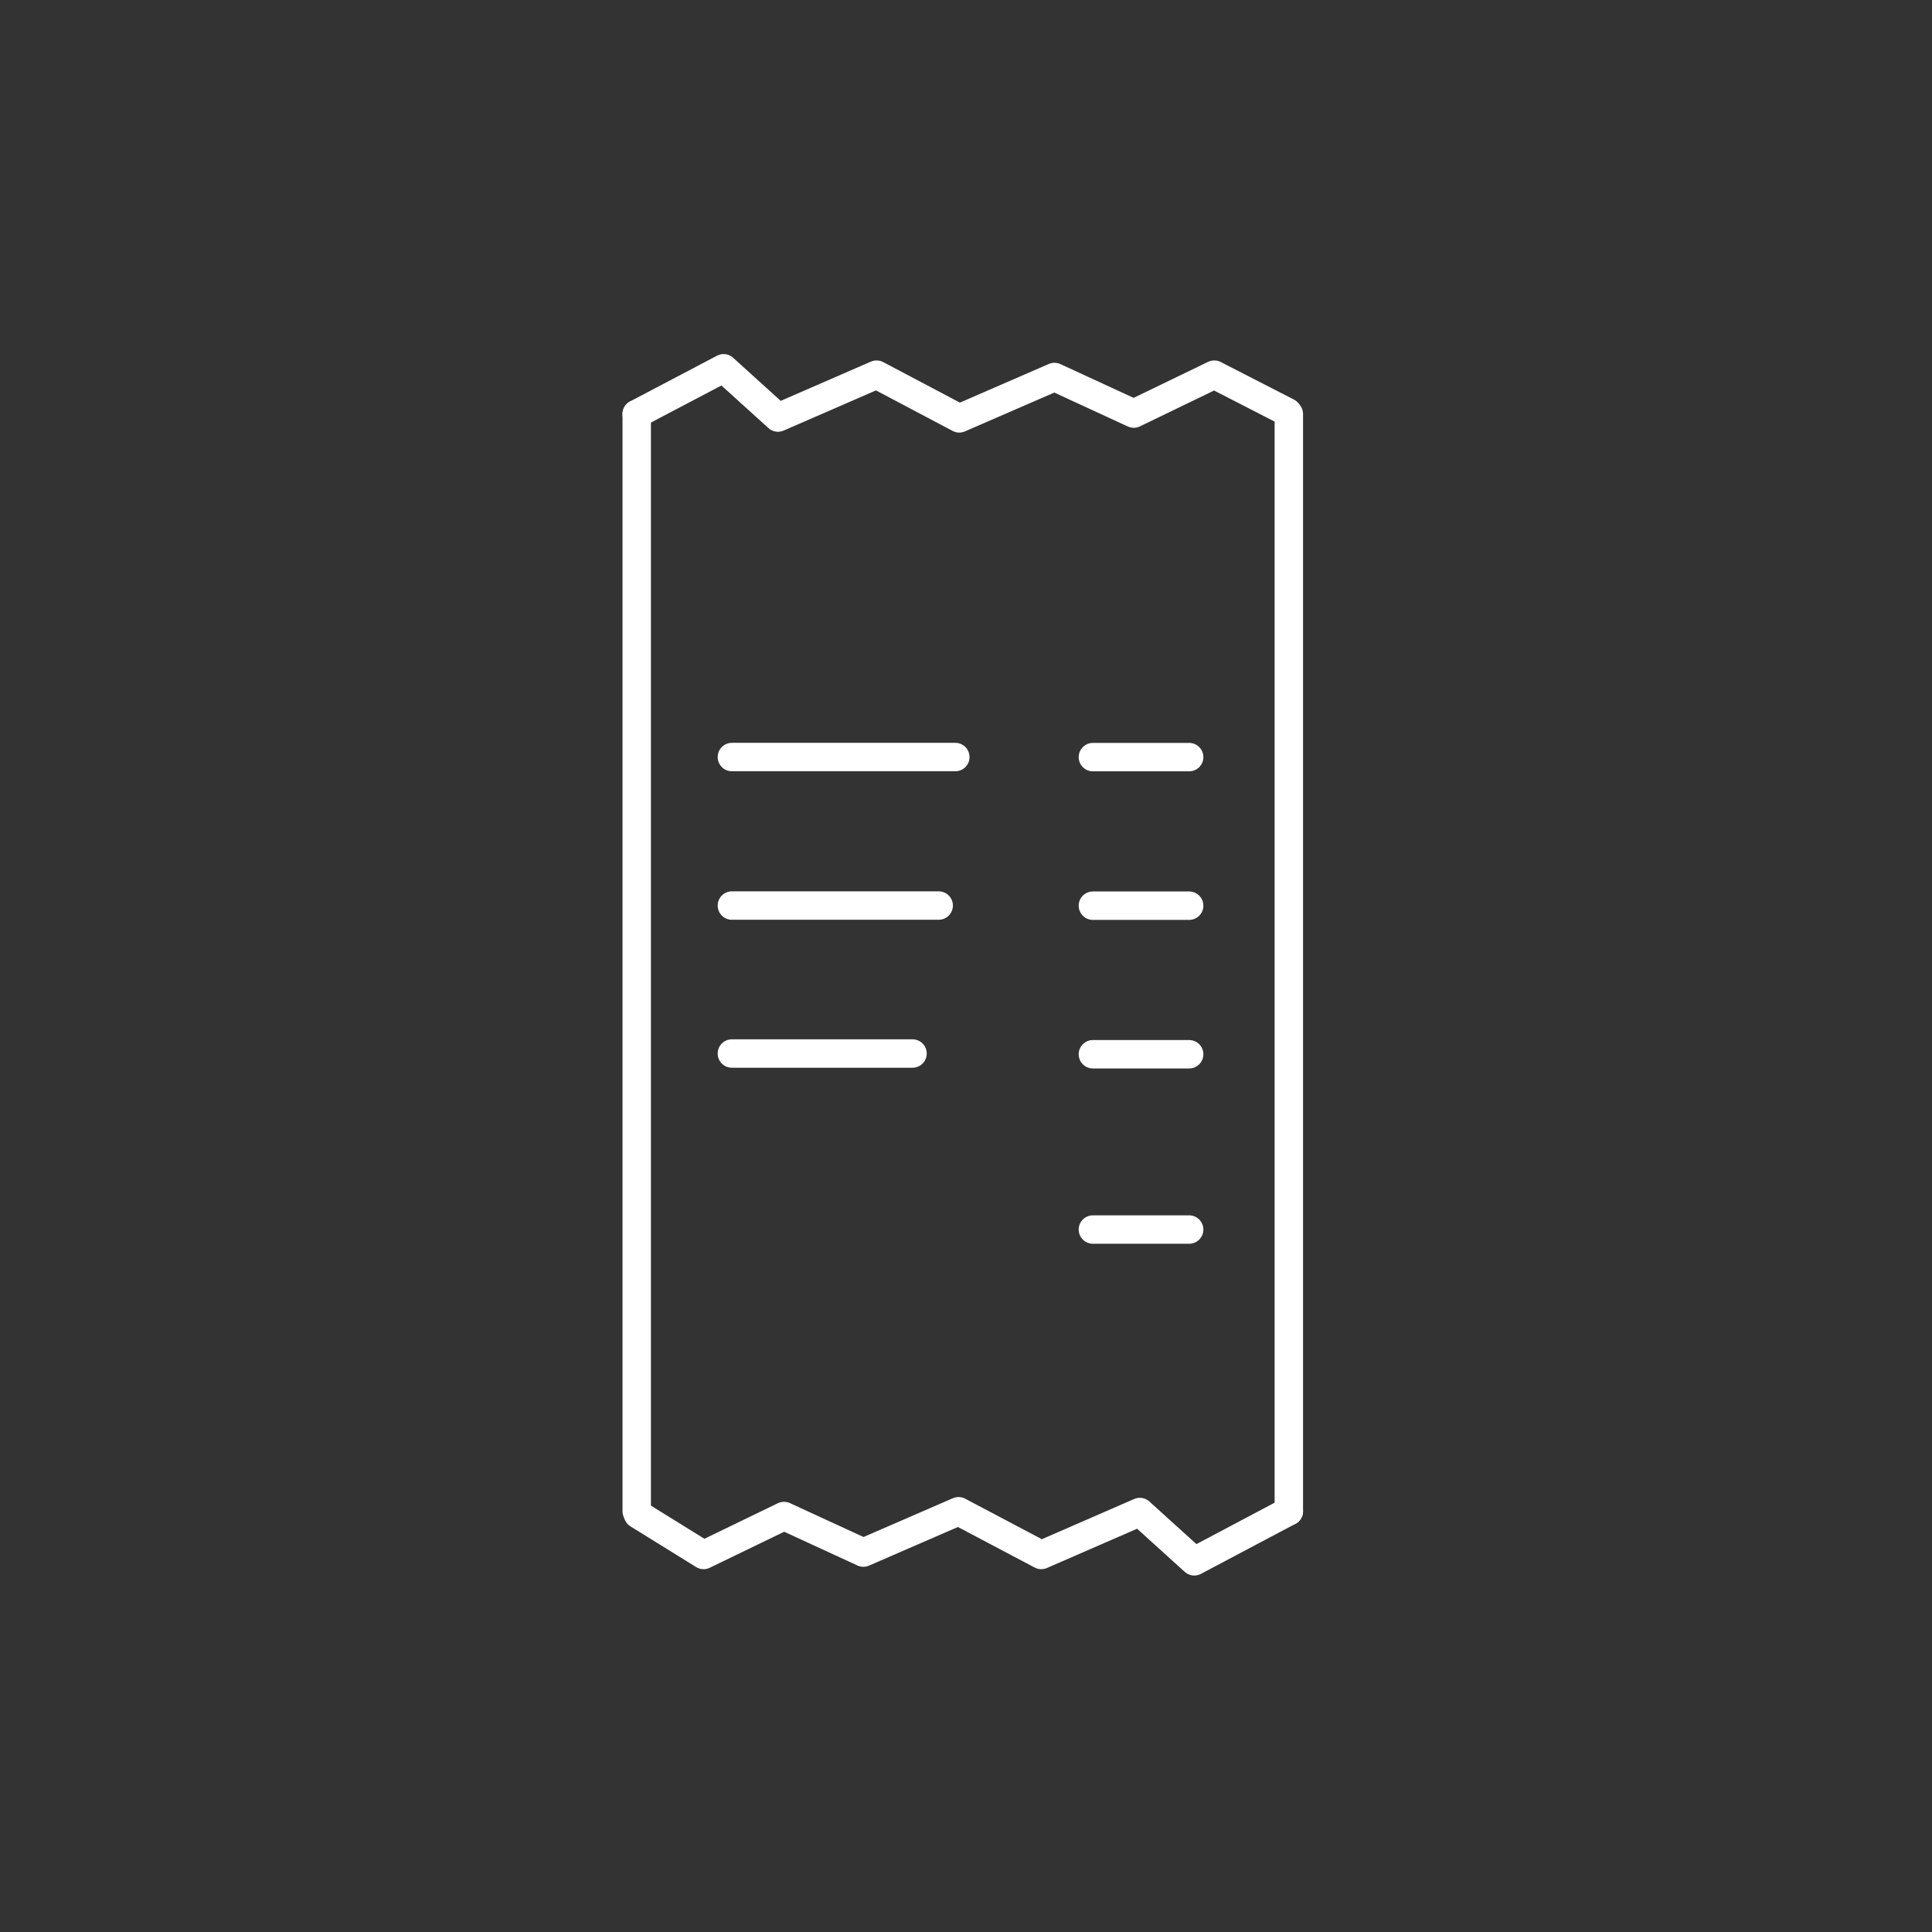 <svg width="136" height="136" viewBox="0 0 136 136" fill="none" xmlns="http://www.w3.org/2000/svg">
<rect x="0" y="0" width="136" height="136" fill="#333333" stroke="none"/>
<path d="M44.821 29.142V37.921V98.611V106.382" stroke="white" stroke-width="2" stroke-linecap="round" stroke-linejoin="round"/>
<path d="M90.725 106.382V98.611V37.921V29.142" stroke="white" stroke-width="2" stroke-linecap="round" stroke-linejoin="round"/>
<path d="M44.821 29.142L50.936 25.925L54.765 29.393L61.704 26.373L67.528 29.45L74.228 26.539L79.811 29.113L85.476 26.373L90.621 29.013" stroke="white" stroke-width="2" stroke-linecap="round" stroke-linejoin="round"/>
<path d="M90.725 106.382L84.069 109.907L80.238 106.437L73.298 109.459L67.475 106.382L60.775 109.291L55.191 106.718L49.527 109.459L44.91 106.598" stroke="white" stroke-width="2" stroke-linecap="round" stroke-linejoin="round"/>
<path d="M51.52 53.291H67.249" stroke="white" stroke-width="2" stroke-linecap="round" stroke-linejoin="round"/>
<path d="M76.932 53.296H83.709" stroke="white" stroke-width="2" stroke-linecap="round" stroke-linejoin="round"/>
<path d="M51.52 63.745H66.077" stroke="white" stroke-width="2" stroke-linecap="round" stroke-linejoin="round"/>
<path d="M76.932 63.754H83.709" stroke="white" stroke-width="2" stroke-linecap="round" stroke-linejoin="round"/>
<path d="M51.52 74.161H64.236" stroke="white" stroke-width="2" stroke-linecap="round" stroke-linejoin="round"/>
<path d="M76.932 74.212H83.709" stroke="white" stroke-width="2" stroke-linecap="round" stroke-linejoin="round"/>
<path d="M76.932 86.552H83.709" stroke="white" stroke-width="2" stroke-linecap="round" stroke-linejoin="round"/>
</svg>
